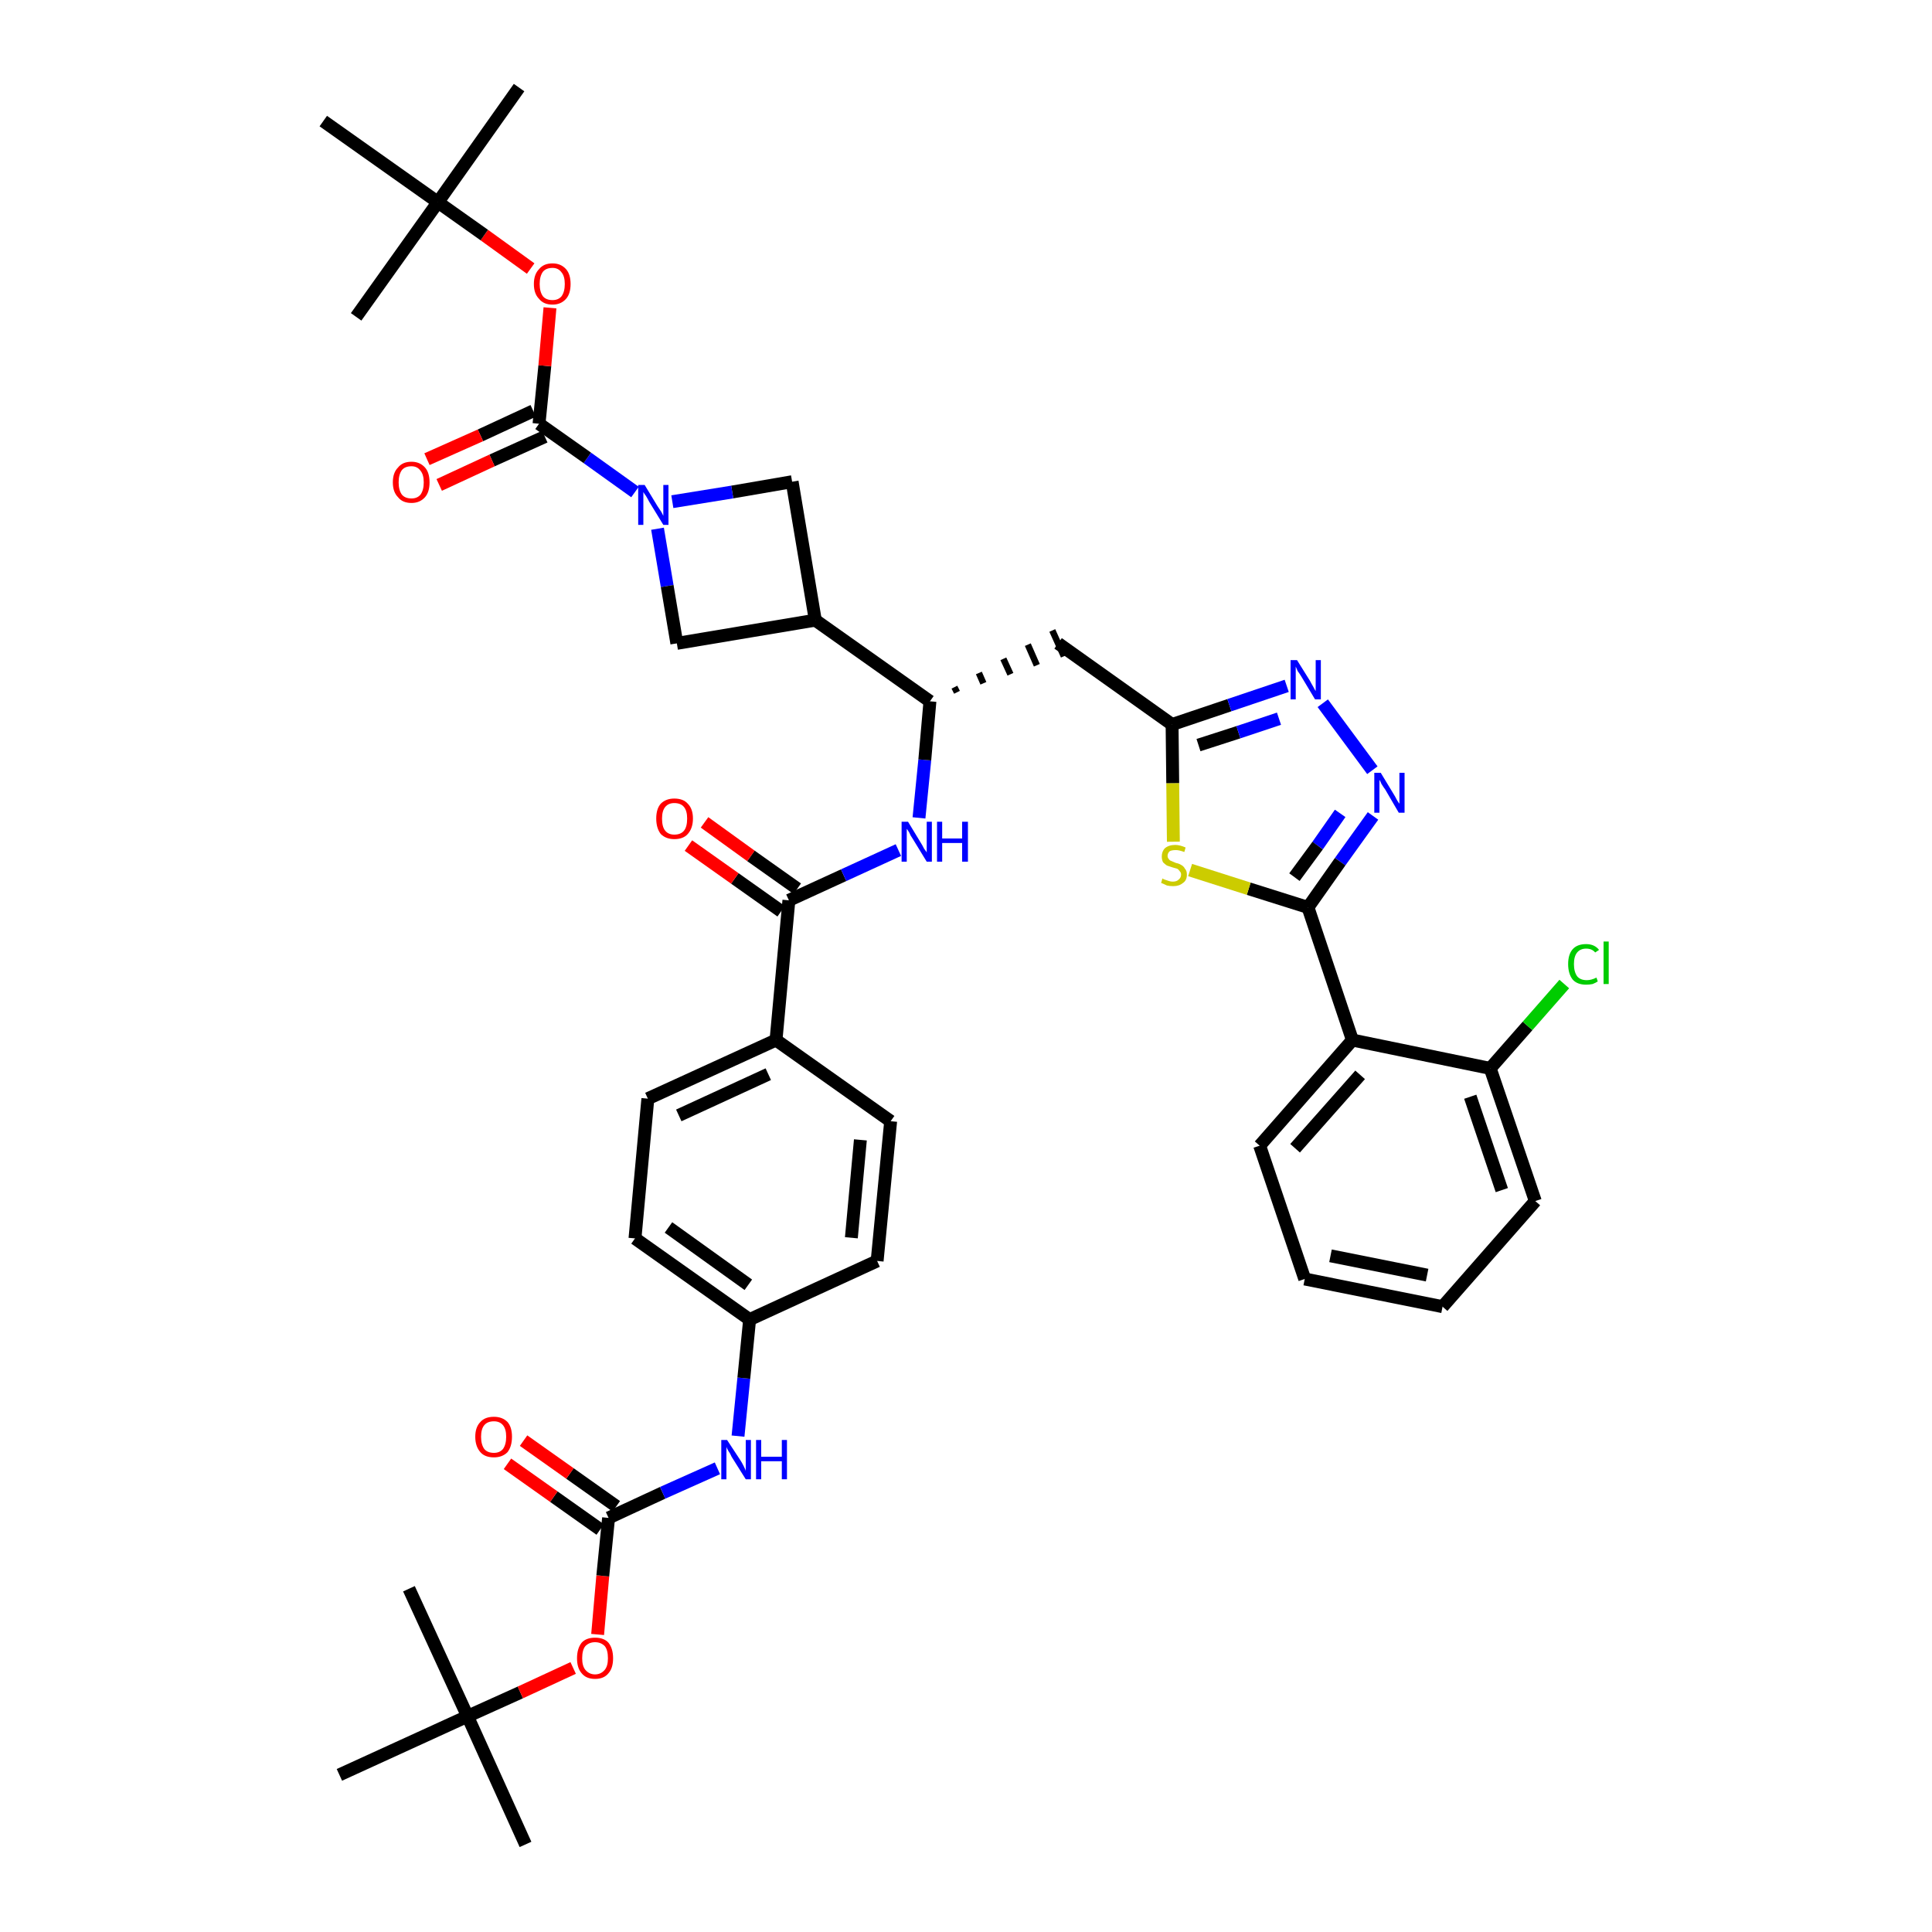 <?xml version='1.0' encoding='iso-8859-1'?>
<svg version='1.1' baseProfile='full'
              xmlns='http://www.w3.org/2000/svg'
                      xmlns:rdkit='http://www.rdkit.org/xml'
                      xmlns:xlink='http://www.w3.org/1999/xlink'
                  xml:space='preserve'
width='300px' height='300px' viewBox='0 0 300 300'>
<!-- END OF HEADER -->
<path class='bond-0 atom-0 atom-1' d='M 81.6,286.4 L 72.6,266.5' style='fill:none;fill-rule:evenodd;stroke:#000000;stroke-width:2.0px;stroke-linecap:butt;stroke-linejoin:miter;stroke-opacity:1' />
<path class='bond-1 atom-1 atom-2' d='M 72.6,266.5 L 63.5,246.7' style='fill:none;fill-rule:evenodd;stroke:#000000;stroke-width:2.0px;stroke-linecap:butt;stroke-linejoin:miter;stroke-opacity:1' />
<path class='bond-2 atom-1 atom-3' d='M 72.6,266.5 L 52.7,275.6' style='fill:none;fill-rule:evenodd;stroke:#000000;stroke-width:2.0px;stroke-linecap:butt;stroke-linejoin:miter;stroke-opacity:1' />
<path class='bond-3 atom-1 atom-4' d='M 72.6,266.5 L 80.8,262.8' style='fill:none;fill-rule:evenodd;stroke:#000000;stroke-width:2.0px;stroke-linecap:butt;stroke-linejoin:miter;stroke-opacity:1' />
<path class='bond-3 atom-1 atom-4' d='M 80.8,262.8 L 89.0,259.0' style='fill:none;fill-rule:evenodd;stroke:#FF0000;stroke-width:2.0px;stroke-linecap:butt;stroke-linejoin:miter;stroke-opacity:1' />
<path class='bond-4 atom-4 atom-5' d='M 92.8,253.8 L 93.6,244.7' style='fill:none;fill-rule:evenodd;stroke:#FF0000;stroke-width:2.0px;stroke-linecap:butt;stroke-linejoin:miter;stroke-opacity:1' />
<path class='bond-4 atom-4 atom-5' d='M 93.6,244.7 L 94.5,235.7' style='fill:none;fill-rule:evenodd;stroke:#000000;stroke-width:2.0px;stroke-linecap:butt;stroke-linejoin:miter;stroke-opacity:1' />
<path class='bond-5 atom-5 atom-6' d='M 95.7,233.9 L 88.5,228.8' style='fill:none;fill-rule:evenodd;stroke:#000000;stroke-width:2.0px;stroke-linecap:butt;stroke-linejoin:miter;stroke-opacity:1' />
<path class='bond-5 atom-5 atom-6' d='M 88.5,228.8 L 81.3,223.7' style='fill:none;fill-rule:evenodd;stroke:#FF0000;stroke-width:2.0px;stroke-linecap:butt;stroke-linejoin:miter;stroke-opacity:1' />
<path class='bond-5 atom-5 atom-6' d='M 93.2,237.5 L 86.0,232.4' style='fill:none;fill-rule:evenodd;stroke:#000000;stroke-width:2.0px;stroke-linecap:butt;stroke-linejoin:miter;stroke-opacity:1' />
<path class='bond-5 atom-5 atom-6' d='M 86.0,232.4 L 78.8,227.3' style='fill:none;fill-rule:evenodd;stroke:#FF0000;stroke-width:2.0px;stroke-linecap:butt;stroke-linejoin:miter;stroke-opacity:1' />
<path class='bond-6 atom-5 atom-7' d='M 94.5,235.7 L 102.9,231.8' style='fill:none;fill-rule:evenodd;stroke:#000000;stroke-width:2.0px;stroke-linecap:butt;stroke-linejoin:miter;stroke-opacity:1' />
<path class='bond-6 atom-5 atom-7' d='M 102.9,231.8 L 111.4,228.0' style='fill:none;fill-rule:evenodd;stroke:#0000FF;stroke-width:2.0px;stroke-linecap:butt;stroke-linejoin:miter;stroke-opacity:1' />
<path class='bond-7 atom-7 atom-8' d='M 114.6,223.0 L 115.5,214.0' style='fill:none;fill-rule:evenodd;stroke:#0000FF;stroke-width:2.0px;stroke-linecap:butt;stroke-linejoin:miter;stroke-opacity:1' />
<path class='bond-7 atom-7 atom-8' d='M 115.5,214.0 L 116.4,204.9' style='fill:none;fill-rule:evenodd;stroke:#000000;stroke-width:2.0px;stroke-linecap:butt;stroke-linejoin:miter;stroke-opacity:1' />
<path class='bond-8 atom-8 atom-9' d='M 116.4,204.9 L 98.6,192.3' style='fill:none;fill-rule:evenodd;stroke:#000000;stroke-width:2.0px;stroke-linecap:butt;stroke-linejoin:miter;stroke-opacity:1' />
<path class='bond-8 atom-8 atom-9' d='M 116.2,199.5 L 103.8,190.6' style='fill:none;fill-rule:evenodd;stroke:#000000;stroke-width:2.0px;stroke-linecap:butt;stroke-linejoin:miter;stroke-opacity:1' />
<path class='bond-41 atom-41 atom-8' d='M 136.2,195.8 L 116.4,204.9' style='fill:none;fill-rule:evenodd;stroke:#000000;stroke-width:2.0px;stroke-linecap:butt;stroke-linejoin:miter;stroke-opacity:1' />
<path class='bond-9 atom-9 atom-10' d='M 98.6,192.3 L 100.6,170.6' style='fill:none;fill-rule:evenodd;stroke:#000000;stroke-width:2.0px;stroke-linecap:butt;stroke-linejoin:miter;stroke-opacity:1' />
<path class='bond-10 atom-10 atom-11' d='M 100.6,170.6 L 120.5,161.5' style='fill:none;fill-rule:evenodd;stroke:#000000;stroke-width:2.0px;stroke-linecap:butt;stroke-linejoin:miter;stroke-opacity:1' />
<path class='bond-10 atom-10 atom-11' d='M 105.4,173.2 L 119.3,166.8' style='fill:none;fill-rule:evenodd;stroke:#000000;stroke-width:2.0px;stroke-linecap:butt;stroke-linejoin:miter;stroke-opacity:1' />
<path class='bond-11 atom-11 atom-12' d='M 120.5,161.5 L 122.5,139.8' style='fill:none;fill-rule:evenodd;stroke:#000000;stroke-width:2.0px;stroke-linecap:butt;stroke-linejoin:miter;stroke-opacity:1' />
<path class='bond-39 atom-11 atom-40' d='M 120.5,161.5 L 138.3,174.1' style='fill:none;fill-rule:evenodd;stroke:#000000;stroke-width:2.0px;stroke-linecap:butt;stroke-linejoin:miter;stroke-opacity:1' />
<path class='bond-12 atom-12 atom-13' d='M 123.8,138.0 L 116.6,132.9' style='fill:none;fill-rule:evenodd;stroke:#000000;stroke-width:2.0px;stroke-linecap:butt;stroke-linejoin:miter;stroke-opacity:1' />
<path class='bond-12 atom-12 atom-13' d='M 116.6,132.9 L 109.4,127.7' style='fill:none;fill-rule:evenodd;stroke:#FF0000;stroke-width:2.0px;stroke-linecap:butt;stroke-linejoin:miter;stroke-opacity:1' />
<path class='bond-12 atom-12 atom-13' d='M 121.3,141.5 L 114.1,136.4' style='fill:none;fill-rule:evenodd;stroke:#000000;stroke-width:2.0px;stroke-linecap:butt;stroke-linejoin:miter;stroke-opacity:1' />
<path class='bond-12 atom-12 atom-13' d='M 114.1,136.4 L 106.9,131.3' style='fill:none;fill-rule:evenodd;stroke:#FF0000;stroke-width:2.0px;stroke-linecap:butt;stroke-linejoin:miter;stroke-opacity:1' />
<path class='bond-13 atom-12 atom-14' d='M 122.5,139.8 L 131.0,135.9' style='fill:none;fill-rule:evenodd;stroke:#000000;stroke-width:2.0px;stroke-linecap:butt;stroke-linejoin:miter;stroke-opacity:1' />
<path class='bond-13 atom-12 atom-14' d='M 131.0,135.9 L 139.5,132.0' style='fill:none;fill-rule:evenodd;stroke:#0000FF;stroke-width:2.0px;stroke-linecap:butt;stroke-linejoin:miter;stroke-opacity:1' />
<path class='bond-14 atom-14 atom-15' d='M 142.7,127.0 L 143.6,118.0' style='fill:none;fill-rule:evenodd;stroke:#0000FF;stroke-width:2.0px;stroke-linecap:butt;stroke-linejoin:miter;stroke-opacity:1' />
<path class='bond-14 atom-14 atom-15' d='M 143.6,118.0 L 144.4,108.9' style='fill:none;fill-rule:evenodd;stroke:#000000;stroke-width:2.0px;stroke-linecap:butt;stroke-linejoin:miter;stroke-opacity:1' />
<path class='bond-15 atom-15 atom-16' d='M 148.6,107.5 L 148.2,106.7' style='fill:none;fill-rule:evenodd;stroke:#000000;stroke-width:1.0px;stroke-linecap:butt;stroke-linejoin:miter;stroke-opacity:1' />
<path class='bond-15 atom-15 atom-16' d='M 152.7,106.1 L 152.0,104.5' style='fill:none;fill-rule:evenodd;stroke:#000000;stroke-width:1.0px;stroke-linecap:butt;stroke-linejoin:miter;stroke-opacity:1' />
<path class='bond-15 atom-15 atom-16' d='M 156.9,104.7 L 155.8,102.3' style='fill:none;fill-rule:evenodd;stroke:#000000;stroke-width:1.0px;stroke-linecap:butt;stroke-linejoin:miter;stroke-opacity:1' />
<path class='bond-15 atom-15 atom-16' d='M 161.0,103.3 L 159.6,100.1' style='fill:none;fill-rule:evenodd;stroke:#000000;stroke-width:1.0px;stroke-linecap:butt;stroke-linejoin:miter;stroke-opacity:1' />
<path class='bond-15 atom-15 atom-16' d='M 165.2,101.9 L 163.4,97.9' style='fill:none;fill-rule:evenodd;stroke:#000000;stroke-width:1.0px;stroke-linecap:butt;stroke-linejoin:miter;stroke-opacity:1' />
<path class='bond-28 atom-15 atom-29' d='M 144.4,108.9 L 126.6,96.3' style='fill:none;fill-rule:evenodd;stroke:#000000;stroke-width:2.0px;stroke-linecap:butt;stroke-linejoin:miter;stroke-opacity:1' />
<path class='bond-16 atom-16 atom-17' d='M 164.3,99.9 L 182.0,112.5' style='fill:none;fill-rule:evenodd;stroke:#000000;stroke-width:2.0px;stroke-linecap:butt;stroke-linejoin:miter;stroke-opacity:1' />
<path class='bond-17 atom-17 atom-18' d='M 182.0,112.5 L 190.9,109.5' style='fill:none;fill-rule:evenodd;stroke:#000000;stroke-width:2.0px;stroke-linecap:butt;stroke-linejoin:miter;stroke-opacity:1' />
<path class='bond-17 atom-17 atom-18' d='M 190.9,109.5 L 199.8,106.5' style='fill:none;fill-rule:evenodd;stroke:#0000FF;stroke-width:2.0px;stroke-linecap:butt;stroke-linejoin:miter;stroke-opacity:1' />
<path class='bond-17 atom-17 atom-18' d='M 186.1,115.7 L 192.3,113.7' style='fill:none;fill-rule:evenodd;stroke:#000000;stroke-width:2.0px;stroke-linecap:butt;stroke-linejoin:miter;stroke-opacity:1' />
<path class='bond-17 atom-17 atom-18' d='M 192.3,113.7 L 198.6,111.6' style='fill:none;fill-rule:evenodd;stroke:#0000FF;stroke-width:2.0px;stroke-linecap:butt;stroke-linejoin:miter;stroke-opacity:1' />
<path class='bond-42 atom-28 atom-17' d='M 182.2,130.7 L 182.1,121.6' style='fill:none;fill-rule:evenodd;stroke:#CCCC00;stroke-width:2.0px;stroke-linecap:butt;stroke-linejoin:miter;stroke-opacity:1' />
<path class='bond-42 atom-28 atom-17' d='M 182.1,121.6 L 182.0,112.5' style='fill:none;fill-rule:evenodd;stroke:#000000;stroke-width:2.0px;stroke-linecap:butt;stroke-linejoin:miter;stroke-opacity:1' />
<path class='bond-18 atom-18 atom-19' d='M 205.4,109.2 L 213.1,119.6' style='fill:none;fill-rule:evenodd;stroke:#0000FF;stroke-width:2.0px;stroke-linecap:butt;stroke-linejoin:miter;stroke-opacity:1' />
<path class='bond-19 atom-19 atom-20' d='M 213.2,126.7 L 208.1,133.8' style='fill:none;fill-rule:evenodd;stroke:#0000FF;stroke-width:2.0px;stroke-linecap:butt;stroke-linejoin:miter;stroke-opacity:1' />
<path class='bond-19 atom-19 atom-20' d='M 208.1,133.8 L 203.1,140.9' style='fill:none;fill-rule:evenodd;stroke:#000000;stroke-width:2.0px;stroke-linecap:butt;stroke-linejoin:miter;stroke-opacity:1' />
<path class='bond-19 atom-19 atom-20' d='M 208.1,126.3 L 204.6,131.3' style='fill:none;fill-rule:evenodd;stroke:#0000FF;stroke-width:2.0px;stroke-linecap:butt;stroke-linejoin:miter;stroke-opacity:1' />
<path class='bond-19 atom-19 atom-20' d='M 204.6,131.3 L 201.0,136.2' style='fill:none;fill-rule:evenodd;stroke:#000000;stroke-width:2.0px;stroke-linecap:butt;stroke-linejoin:miter;stroke-opacity:1' />
<path class='bond-20 atom-20 atom-21' d='M 203.1,140.9 L 210.0,161.5' style='fill:none;fill-rule:evenodd;stroke:#000000;stroke-width:2.0px;stroke-linecap:butt;stroke-linejoin:miter;stroke-opacity:1' />
<path class='bond-27 atom-20 atom-28' d='M 203.1,140.9 L 193.9,138.0' style='fill:none;fill-rule:evenodd;stroke:#000000;stroke-width:2.0px;stroke-linecap:butt;stroke-linejoin:miter;stroke-opacity:1' />
<path class='bond-27 atom-20 atom-28' d='M 193.9,138.0 L 184.8,135.1' style='fill:none;fill-rule:evenodd;stroke:#CCCC00;stroke-width:2.0px;stroke-linecap:butt;stroke-linejoin:miter;stroke-opacity:1' />
<path class='bond-21 atom-21 atom-22' d='M 210.0,161.5 L 195.6,177.9' style='fill:none;fill-rule:evenodd;stroke:#000000;stroke-width:2.0px;stroke-linecap:butt;stroke-linejoin:miter;stroke-opacity:1' />
<path class='bond-21 atom-21 atom-22' d='M 211.2,166.9 L 201.1,178.3' style='fill:none;fill-rule:evenodd;stroke:#000000;stroke-width:2.0px;stroke-linecap:butt;stroke-linejoin:miter;stroke-opacity:1' />
<path class='bond-44 atom-26 atom-21' d='M 231.4,165.9 L 210.0,161.5' style='fill:none;fill-rule:evenodd;stroke:#000000;stroke-width:2.0px;stroke-linecap:butt;stroke-linejoin:miter;stroke-opacity:1' />
<path class='bond-22 atom-22 atom-23' d='M 195.6,177.9 L 202.6,198.6' style='fill:none;fill-rule:evenodd;stroke:#000000;stroke-width:2.0px;stroke-linecap:butt;stroke-linejoin:miter;stroke-opacity:1' />
<path class='bond-23 atom-23 atom-24' d='M 202.6,198.6 L 224.0,202.9' style='fill:none;fill-rule:evenodd;stroke:#000000;stroke-width:2.0px;stroke-linecap:butt;stroke-linejoin:miter;stroke-opacity:1' />
<path class='bond-23 atom-23 atom-24' d='M 206.6,195.0 L 221.6,198.0' style='fill:none;fill-rule:evenodd;stroke:#000000;stroke-width:2.0px;stroke-linecap:butt;stroke-linejoin:miter;stroke-opacity:1' />
<path class='bond-24 atom-24 atom-25' d='M 224.0,202.9 L 238.4,186.5' style='fill:none;fill-rule:evenodd;stroke:#000000;stroke-width:2.0px;stroke-linecap:butt;stroke-linejoin:miter;stroke-opacity:1' />
<path class='bond-25 atom-25 atom-26' d='M 238.4,186.5 L 231.4,165.9' style='fill:none;fill-rule:evenodd;stroke:#000000;stroke-width:2.0px;stroke-linecap:butt;stroke-linejoin:miter;stroke-opacity:1' />
<path class='bond-25 atom-25 atom-26' d='M 233.2,184.8 L 228.3,170.3' style='fill:none;fill-rule:evenodd;stroke:#000000;stroke-width:2.0px;stroke-linecap:butt;stroke-linejoin:miter;stroke-opacity:1' />
<path class='bond-26 atom-26 atom-27' d='M 231.4,165.9 L 237.2,159.3' style='fill:none;fill-rule:evenodd;stroke:#000000;stroke-width:2.0px;stroke-linecap:butt;stroke-linejoin:miter;stroke-opacity:1' />
<path class='bond-26 atom-26 atom-27' d='M 237.2,159.3 L 242.9,152.8' style='fill:none;fill-rule:evenodd;stroke:#00CC00;stroke-width:2.0px;stroke-linecap:butt;stroke-linejoin:miter;stroke-opacity:1' />
<path class='bond-29 atom-29 atom-30' d='M 126.6,96.3 L 123.0,74.8' style='fill:none;fill-rule:evenodd;stroke:#000000;stroke-width:2.0px;stroke-linecap:butt;stroke-linejoin:miter;stroke-opacity:1' />
<path class='bond-43 atom-39 atom-29' d='M 105.1,99.9 L 126.6,96.3' style='fill:none;fill-rule:evenodd;stroke:#000000;stroke-width:2.0px;stroke-linecap:butt;stroke-linejoin:miter;stroke-opacity:1' />
<path class='bond-30 atom-30 atom-31' d='M 123.0,74.8 L 113.7,76.4' style='fill:none;fill-rule:evenodd;stroke:#000000;stroke-width:2.0px;stroke-linecap:butt;stroke-linejoin:miter;stroke-opacity:1' />
<path class='bond-30 atom-30 atom-31' d='M 113.7,76.4 L 104.4,77.9' style='fill:none;fill-rule:evenodd;stroke:#0000FF;stroke-width:2.0px;stroke-linecap:butt;stroke-linejoin:miter;stroke-opacity:1' />
<path class='bond-31 atom-31 atom-32' d='M 98.6,76.4 L 91.2,71.1' style='fill:none;fill-rule:evenodd;stroke:#0000FF;stroke-width:2.0px;stroke-linecap:butt;stroke-linejoin:miter;stroke-opacity:1' />
<path class='bond-31 atom-31 atom-32' d='M 91.2,71.1 L 83.7,65.8' style='fill:none;fill-rule:evenodd;stroke:#000000;stroke-width:2.0px;stroke-linecap:butt;stroke-linejoin:miter;stroke-opacity:1' />
<path class='bond-38 atom-31 atom-39' d='M 102.1,82.1 L 103.6,91.0' style='fill:none;fill-rule:evenodd;stroke:#0000FF;stroke-width:2.0px;stroke-linecap:butt;stroke-linejoin:miter;stroke-opacity:1' />
<path class='bond-38 atom-31 atom-39' d='M 103.6,91.0 L 105.1,99.9' style='fill:none;fill-rule:evenodd;stroke:#000000;stroke-width:2.0px;stroke-linecap:butt;stroke-linejoin:miter;stroke-opacity:1' />
<path class='bond-32 atom-32 atom-33' d='M 82.8,63.8 L 74.6,67.6' style='fill:none;fill-rule:evenodd;stroke:#000000;stroke-width:2.0px;stroke-linecap:butt;stroke-linejoin:miter;stroke-opacity:1' />
<path class='bond-32 atom-32 atom-33' d='M 74.6,67.6 L 66.3,71.3' style='fill:none;fill-rule:evenodd;stroke:#FF0000;stroke-width:2.0px;stroke-linecap:butt;stroke-linejoin:miter;stroke-opacity:1' />
<path class='bond-32 atom-32 atom-33' d='M 84.6,67.8 L 76.4,71.5' style='fill:none;fill-rule:evenodd;stroke:#000000;stroke-width:2.0px;stroke-linecap:butt;stroke-linejoin:miter;stroke-opacity:1' />
<path class='bond-32 atom-32 atom-33' d='M 76.4,71.5 L 68.2,75.3' style='fill:none;fill-rule:evenodd;stroke:#FF0000;stroke-width:2.0px;stroke-linecap:butt;stroke-linejoin:miter;stroke-opacity:1' />
<path class='bond-33 atom-32 atom-34' d='M 83.7,65.8 L 84.6,56.8' style='fill:none;fill-rule:evenodd;stroke:#000000;stroke-width:2.0px;stroke-linecap:butt;stroke-linejoin:miter;stroke-opacity:1' />
<path class='bond-33 atom-32 atom-34' d='M 84.6,56.8 L 85.4,47.8' style='fill:none;fill-rule:evenodd;stroke:#FF0000;stroke-width:2.0px;stroke-linecap:butt;stroke-linejoin:miter;stroke-opacity:1' />
<path class='bond-34 atom-34 atom-35' d='M 82.4,41.7 L 75.2,36.5' style='fill:none;fill-rule:evenodd;stroke:#FF0000;stroke-width:2.0px;stroke-linecap:butt;stroke-linejoin:miter;stroke-opacity:1' />
<path class='bond-34 atom-34 atom-35' d='M 75.2,36.5 L 68.0,31.4' style='fill:none;fill-rule:evenodd;stroke:#000000;stroke-width:2.0px;stroke-linecap:butt;stroke-linejoin:miter;stroke-opacity:1' />
<path class='bond-35 atom-35 atom-36' d='M 68.0,31.4 L 80.6,13.6' style='fill:none;fill-rule:evenodd;stroke:#000000;stroke-width:2.0px;stroke-linecap:butt;stroke-linejoin:miter;stroke-opacity:1' />
<path class='bond-36 atom-35 atom-37' d='M 68.0,31.4 L 55.3,49.2' style='fill:none;fill-rule:evenodd;stroke:#000000;stroke-width:2.0px;stroke-linecap:butt;stroke-linejoin:miter;stroke-opacity:1' />
<path class='bond-37 atom-35 atom-38' d='M 68.0,31.4 L 50.2,18.8' style='fill:none;fill-rule:evenodd;stroke:#000000;stroke-width:2.0px;stroke-linecap:butt;stroke-linejoin:miter;stroke-opacity:1' />
<path class='bond-40 atom-40 atom-41' d='M 138.3,174.1 L 136.2,195.8' style='fill:none;fill-rule:evenodd;stroke:#000000;stroke-width:2.0px;stroke-linecap:butt;stroke-linejoin:miter;stroke-opacity:1' />
<path class='bond-40 atom-40 atom-41' d='M 133.6,177.0 L 132.2,192.2' style='fill:none;fill-rule:evenodd;stroke:#000000;stroke-width:2.0px;stroke-linecap:butt;stroke-linejoin:miter;stroke-opacity:1' />
<path  class='atom-4' d='M 89.6 257.5
Q 89.6 256.0, 90.3 255.1
Q 91.0 254.3, 92.4 254.3
Q 93.8 254.3, 94.5 255.1
Q 95.2 256.0, 95.2 257.5
Q 95.2 259.0, 94.5 259.8
Q 93.8 260.7, 92.4 260.7
Q 91.0 260.7, 90.3 259.8
Q 89.6 259.0, 89.6 257.5
M 92.4 260.0
Q 93.3 260.0, 93.9 259.3
Q 94.4 258.7, 94.4 257.5
Q 94.4 256.2, 93.9 255.6
Q 93.3 255.0, 92.4 255.0
Q 91.5 255.0, 90.9 255.6
Q 90.4 256.2, 90.4 257.5
Q 90.4 258.7, 90.9 259.3
Q 91.5 260.0, 92.4 260.0
' fill='#FF0000'/>
<path  class='atom-6' d='M 73.8 223.1
Q 73.8 221.6, 74.6 220.8
Q 75.3 220.0, 76.7 220.0
Q 78.0 220.0, 78.8 220.8
Q 79.5 221.6, 79.5 223.1
Q 79.5 224.6, 78.8 225.5
Q 78.0 226.3, 76.7 226.3
Q 75.3 226.3, 74.6 225.5
Q 73.8 224.6, 73.8 223.1
M 76.7 225.6
Q 77.6 225.6, 78.1 225.0
Q 78.6 224.3, 78.6 223.1
Q 78.6 221.9, 78.1 221.3
Q 77.6 220.7, 76.7 220.7
Q 75.7 220.7, 75.2 221.3
Q 74.7 221.9, 74.7 223.1
Q 74.7 224.3, 75.2 225.0
Q 75.7 225.6, 76.7 225.6
' fill='#FF0000'/>
<path  class='atom-7' d='M 112.9 223.6
L 115.0 226.8
Q 115.2 227.1, 115.5 227.7
Q 115.8 228.3, 115.8 228.4
L 115.8 223.6
L 116.6 223.6
L 116.6 229.7
L 115.8 229.7
L 113.6 226.2
Q 113.4 225.7, 113.1 225.3
Q 112.8 224.8, 112.8 224.6
L 112.8 229.7
L 112.0 229.7
L 112.0 223.6
L 112.9 223.6
' fill='#0000FF'/>
<path  class='atom-7' d='M 117.4 223.6
L 118.2 223.6
L 118.2 226.2
L 121.4 226.2
L 121.4 223.6
L 122.2 223.6
L 122.2 229.7
L 121.4 229.7
L 121.4 226.9
L 118.2 226.9
L 118.2 229.7
L 117.4 229.7
L 117.4 223.6
' fill='#0000FF'/>
<path  class='atom-13' d='M 101.9 127.1
Q 101.9 125.6, 102.6 124.8
Q 103.4 124.0, 104.7 124.0
Q 106.1 124.0, 106.8 124.8
Q 107.6 125.6, 107.6 127.1
Q 107.6 128.6, 106.8 129.5
Q 106.1 130.3, 104.7 130.3
Q 103.4 130.3, 102.6 129.5
Q 101.9 128.6, 101.9 127.1
M 104.7 129.6
Q 105.7 129.6, 106.2 129.0
Q 106.7 128.4, 106.7 127.1
Q 106.7 125.9, 106.2 125.3
Q 105.7 124.7, 104.7 124.7
Q 103.8 124.7, 103.3 125.3
Q 102.8 125.9, 102.8 127.1
Q 102.8 128.4, 103.3 129.0
Q 103.8 129.6, 104.7 129.6
' fill='#FF0000'/>
<path  class='atom-14' d='M 141.0 127.6
L 143.0 130.9
Q 143.2 131.2, 143.5 131.8
Q 143.9 132.3, 143.9 132.4
L 143.9 127.6
L 144.7 127.6
L 144.7 133.8
L 143.9 133.8
L 141.7 130.2
Q 141.4 129.8, 141.2 129.3
Q 140.9 128.8, 140.8 128.7
L 140.8 133.8
L 140.0 133.8
L 140.0 127.6
L 141.0 127.6
' fill='#0000FF'/>
<path  class='atom-14' d='M 145.5 127.6
L 146.3 127.6
L 146.3 130.2
L 149.4 130.2
L 149.4 127.6
L 150.3 127.6
L 150.3 133.8
L 149.4 133.8
L 149.4 130.9
L 146.3 130.9
L 146.3 133.8
L 145.5 133.8
L 145.5 127.6
' fill='#0000FF'/>
<path  class='atom-18' d='M 201.4 102.5
L 203.4 105.7
Q 203.6 106.1, 203.9 106.6
Q 204.2 107.2, 204.3 107.3
L 204.3 102.5
L 205.1 102.5
L 205.1 108.6
L 204.2 108.6
L 202.1 105.1
Q 201.8 104.6, 201.5 104.2
Q 201.3 103.7, 201.2 103.5
L 201.2 108.6
L 200.4 108.6
L 200.4 102.5
L 201.4 102.5
' fill='#0000FF'/>
<path  class='atom-19' d='M 214.4 120.0
L 216.4 123.3
Q 216.6 123.6, 216.9 124.2
Q 217.2 124.7, 217.3 124.8
L 217.3 120.0
L 218.1 120.0
L 218.1 126.2
L 217.2 126.2
L 215.1 122.6
Q 214.8 122.2, 214.5 121.7
Q 214.3 121.2, 214.2 121.1
L 214.2 126.2
L 213.4 126.2
L 213.4 120.0
L 214.4 120.0
' fill='#0000FF'/>
<path  class='atom-27' d='M 243.5 149.7
Q 243.5 148.2, 244.2 147.4
Q 244.9 146.6, 246.3 146.6
Q 247.6 146.6, 248.3 147.5
L 247.7 147.9
Q 247.2 147.3, 246.3 147.3
Q 245.4 147.3, 244.9 147.9
Q 244.4 148.5, 244.4 149.7
Q 244.4 150.9, 244.9 151.6
Q 245.4 152.2, 246.4 152.2
Q 247.1 152.2, 247.9 151.8
L 248.1 152.4
Q 247.8 152.6, 247.3 152.8
Q 246.8 152.9, 246.3 152.9
Q 244.9 152.9, 244.2 152.1
Q 243.5 151.2, 243.5 149.7
' fill='#00CC00'/>
<path  class='atom-27' d='M 249.0 146.2
L 249.8 146.2
L 249.8 152.8
L 249.0 152.8
L 249.0 146.2
' fill='#00CC00'/>
<path  class='atom-28' d='M 180.5 136.4
Q 180.6 136.5, 180.9 136.6
Q 181.2 136.7, 181.5 136.8
Q 181.8 136.9, 182.1 136.9
Q 182.7 136.9, 183.0 136.6
Q 183.4 136.3, 183.4 135.8
Q 183.4 135.5, 183.2 135.3
Q 183.0 135.0, 182.8 134.9
Q 182.5 134.8, 182.1 134.7
Q 181.5 134.5, 181.2 134.4
Q 180.9 134.2, 180.6 133.9
Q 180.4 133.5, 180.4 133.0
Q 180.4 132.2, 180.9 131.7
Q 181.5 131.2, 182.5 131.2
Q 183.2 131.2, 184.1 131.6
L 183.9 132.3
Q 183.1 132.0, 182.6 132.0
Q 181.9 132.0, 181.6 132.2
Q 181.3 132.5, 181.3 132.9
Q 181.3 133.2, 181.5 133.4
Q 181.6 133.6, 181.9 133.7
Q 182.1 133.8, 182.6 134.0
Q 183.1 134.1, 183.4 134.3
Q 183.8 134.5, 184.0 134.9
Q 184.3 135.2, 184.3 135.8
Q 184.3 136.7, 183.7 137.1
Q 183.1 137.6, 182.2 137.6
Q 181.6 137.6, 181.2 137.5
Q 180.8 137.3, 180.3 137.1
L 180.5 136.4
' fill='#CCCC00'/>
<path  class='atom-31' d='M 100.1 75.3
L 102.1 78.6
Q 102.3 78.9, 102.7 79.5
Q 103.0 80.1, 103.0 80.1
L 103.0 75.3
L 103.8 75.3
L 103.8 81.5
L 103.0 81.5
L 100.8 77.9
Q 100.6 77.5, 100.3 77.0
Q 100.0 76.6, 99.9 76.4
L 99.9 81.5
L 99.1 81.5
L 99.1 75.3
L 100.1 75.3
' fill='#0000FF'/>
<path  class='atom-33' d='M 61.0 74.9
Q 61.0 73.4, 61.8 72.6
Q 62.5 71.7, 63.9 71.7
Q 65.2 71.7, 66.0 72.6
Q 66.7 73.4, 66.7 74.9
Q 66.7 76.4, 66.0 77.2
Q 65.2 78.1, 63.9 78.1
Q 62.5 78.1, 61.8 77.2
Q 61.0 76.4, 61.0 74.9
M 63.9 77.4
Q 64.8 77.4, 65.3 76.8
Q 65.8 76.1, 65.8 74.9
Q 65.8 73.7, 65.3 73.1
Q 64.8 72.4, 63.9 72.4
Q 62.9 72.4, 62.4 73.0
Q 61.9 73.7, 61.9 74.9
Q 61.9 76.1, 62.4 76.8
Q 62.9 77.4, 63.9 77.4
' fill='#FF0000'/>
<path  class='atom-34' d='M 82.9 44.1
Q 82.9 42.6, 83.7 41.8
Q 84.4 40.9, 85.8 40.9
Q 87.1 40.9, 87.9 41.8
Q 88.6 42.6, 88.6 44.1
Q 88.6 45.6, 87.9 46.4
Q 87.1 47.3, 85.8 47.3
Q 84.4 47.3, 83.7 46.4
Q 82.9 45.6, 82.9 44.1
M 85.8 46.6
Q 86.7 46.6, 87.2 46.0
Q 87.7 45.3, 87.7 44.1
Q 87.7 42.9, 87.2 42.3
Q 86.7 41.6, 85.8 41.6
Q 84.8 41.6, 84.3 42.2
Q 83.8 42.9, 83.8 44.1
Q 83.8 45.3, 84.3 46.0
Q 84.8 46.6, 85.8 46.6
' fill='#FF0000'/>
</svg>
